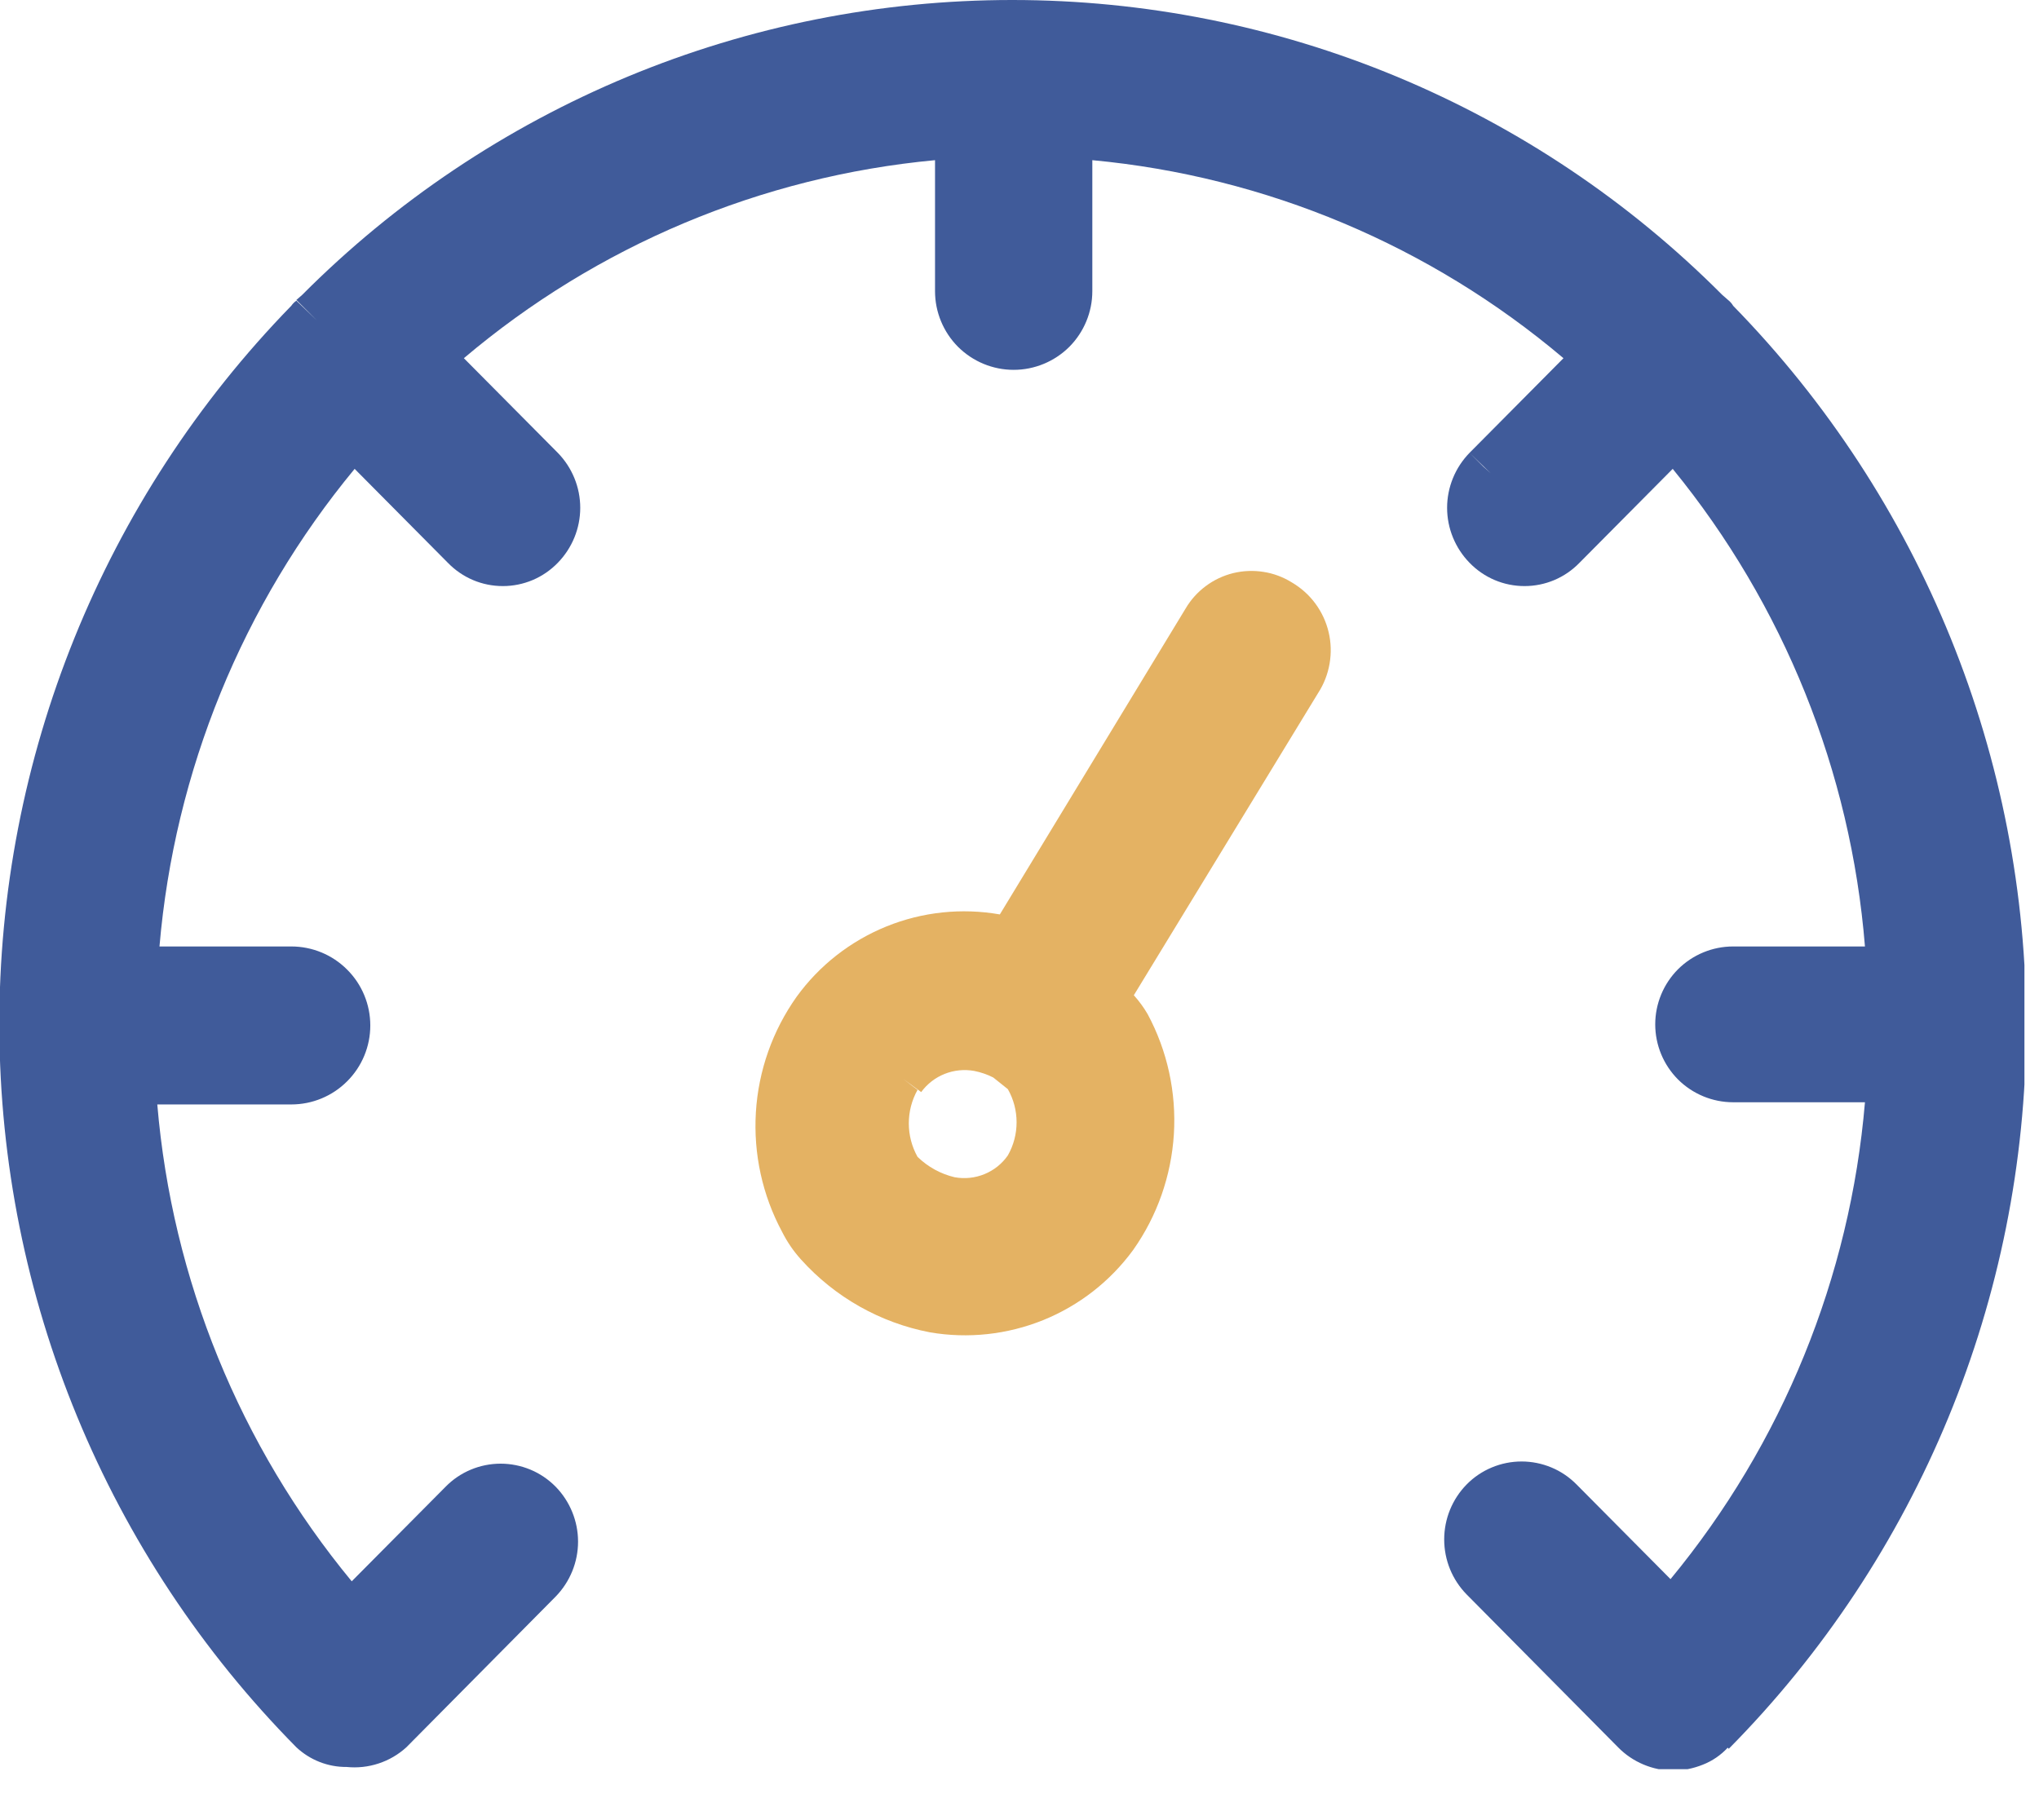 <svg width="28" height="25" viewBox="0 0 28 25" fill="none" xmlns="http://www.w3.org/2000/svg">
<g clip-path="url(#clip0)">
<path d="M23.8 4.2C23.782 4.169 23.758 4.142 23.73 4.12L23.65 4.05C22.371 2.766 20.852 1.748 19.179 1.052C17.506 0.357 15.712 -0 13.9 -0C12.088 -0 10.294 0.357 8.621 1.052C6.948 1.748 5.428 2.766 4.15 4.05L4.07 4.12L4.35 4.4L4.07 4.13C4.042 4.149 4.019 4.173 4 4.2C1.417 6.852 -0.022 10.412 -0.009 14.114C0.004 17.816 1.468 21.366 4.07 24V24L4.35 23.72L4.07 24C4.257 24.175 4.504 24.272 4.76 24.27C4.908 24.285 5.057 24.269 5.199 24.222C5.34 24.176 5.47 24.1 5.58 24V24L7.63 21.93L7.34 21.65L7.63 21.93C7.827 21.728 7.938 21.457 7.938 21.175C7.938 20.893 7.827 20.622 7.63 20.42L7.34 20.7L7.63 20.42C7.531 20.32 7.414 20.24 7.284 20.186C7.154 20.132 7.015 20.104 6.875 20.104C6.734 20.104 6.595 20.132 6.466 20.186C6.336 20.24 6.218 20.32 6.12 20.42L4.83 21.72C3.294 19.859 2.363 17.574 2.16 15.17H4C4.288 15.17 4.564 15.056 4.767 14.852C4.971 14.649 5.085 14.373 5.085 14.085C5.085 13.797 4.971 13.521 4.767 13.318C4.564 13.114 4.288 13 4 13H2.19C2.396 10.592 3.33 8.303 4.87 6.44L6.15 7.73C6.248 7.831 6.365 7.912 6.495 7.967C6.624 8.022 6.764 8.05 6.905 8.05C7.046 8.05 7.185 8.022 7.315 7.967C7.445 7.912 7.562 7.831 7.66 7.73V7.73L7.47 7.54L7.37 7.45L7.66 7.73C7.857 7.528 7.968 7.257 7.968 6.975C7.968 6.693 7.857 6.422 7.66 6.22V6.22L6.37 4.92C8.197 3.373 10.456 2.423 12.84 2.2V4C12.84 4.286 12.954 4.561 13.156 4.764C13.359 4.966 13.633 5.08 13.92 5.08C14.206 5.08 14.481 4.966 14.684 4.764C14.886 4.561 15 4.286 15 4V2.2C17.384 2.423 19.642 3.373 21.47 4.92L20.18 6.22L20.47 6.5L20.37 6.41L20.18 6.22C19.983 6.422 19.872 6.693 19.872 6.975C19.872 7.257 19.983 7.528 20.18 7.73C20.278 7.831 20.395 7.912 20.525 7.967C20.654 8.022 20.794 8.05 20.935 8.05C21.076 8.05 21.215 8.022 21.345 7.967C21.475 7.912 21.592 7.831 21.69 7.73L22.97 6.44C24.495 8.308 25.416 10.596 25.61 13H23.8C23.516 13 23.244 13.113 23.043 13.313C22.843 13.514 22.73 13.786 22.73 14.07C22.73 14.354 22.843 14.626 23.043 14.827C23.244 15.027 23.516 15.14 23.8 15.14H25.61C25.407 17.544 24.475 19.829 22.94 21.69L21.65 20.39C21.551 20.29 21.434 20.21 21.304 20.156C21.174 20.102 21.035 20.074 20.895 20.074C20.754 20.074 20.615 20.102 20.486 20.156C20.356 20.21 20.238 20.29 20.14 20.39L20.43 20.67L20.14 20.39C19.942 20.592 19.832 20.863 19.832 21.145C19.832 21.427 19.942 21.698 20.14 21.9L22.22 24C22.319 24.101 22.437 24.181 22.568 24.236C22.698 24.291 22.838 24.32 22.98 24.32C23.117 24.318 23.252 24.291 23.38 24.24C23.514 24.188 23.634 24.106 23.73 24L23.46 23.74L23.74 24.02C26.346 21.384 27.812 17.829 27.824 14.122C27.835 10.415 26.39 6.852 23.8 4.2V4.2Z" fill="#405B9A"/>
<path d="M20.14 20.37L20.43 20.65L20.14 20.37Z" fill="#405B9A"/>
<path d="M18.1 9.52C18.18 9.397 18.233 9.26 18.258 9.116C18.283 8.972 18.279 8.825 18.245 8.683C18.212 8.541 18.149 8.407 18.063 8.29C17.976 8.172 17.866 8.074 17.74 8L17.53 8.34L17.74 8C17.621 7.926 17.488 7.876 17.35 7.855C17.212 7.833 17.07 7.839 16.934 7.872C16.798 7.906 16.67 7.966 16.558 8.05C16.445 8.134 16.351 8.239 16.28 8.36V8.36L13.73 12.56C13.206 12.468 12.666 12.525 12.173 12.725C11.68 12.925 11.252 13.259 10.94 13.69L11.27 13.92L10.94 13.69C10.609 14.156 10.415 14.706 10.38 15.276C10.345 15.847 10.469 16.416 10.74 16.92C10.809 17.058 10.897 17.186 11 17.3C11.465 17.817 12.087 18.169 12.77 18.3C13.294 18.39 13.833 18.331 14.326 18.132C14.819 17.932 15.246 17.599 15.56 17.17V17.17C15.891 16.702 16.084 16.151 16.12 15.578C16.155 15.006 16.031 14.435 15.76 13.93V13.93C15.706 13.837 15.642 13.75 15.57 13.67L18.1 9.52ZM12.65 15C12.732 14.888 12.844 14.801 12.973 14.75C13.102 14.699 13.243 14.685 13.38 14.71C13.47 14.728 13.558 14.758 13.64 14.8L13.84 14.96C13.919 15.099 13.96 15.255 13.96 15.415C13.96 15.575 13.919 15.731 13.84 15.87C13.76 15.985 13.649 16.074 13.519 16.127C13.39 16.18 13.248 16.195 13.11 16.17C12.918 16.125 12.742 16.028 12.6 15.89C12.521 15.749 12.48 15.591 12.48 15.43C12.48 15.269 12.521 15.11 12.6 14.97V14.97L12.39 14.81L12.28 14.73L12.65 15Z" fill="#E4B263"/>
</g>
<defs>
<clipPath id="clip0">
<rect width="27.8" height="24.3" fill="white"/>
</clipPath>
</defs>
</svg>
